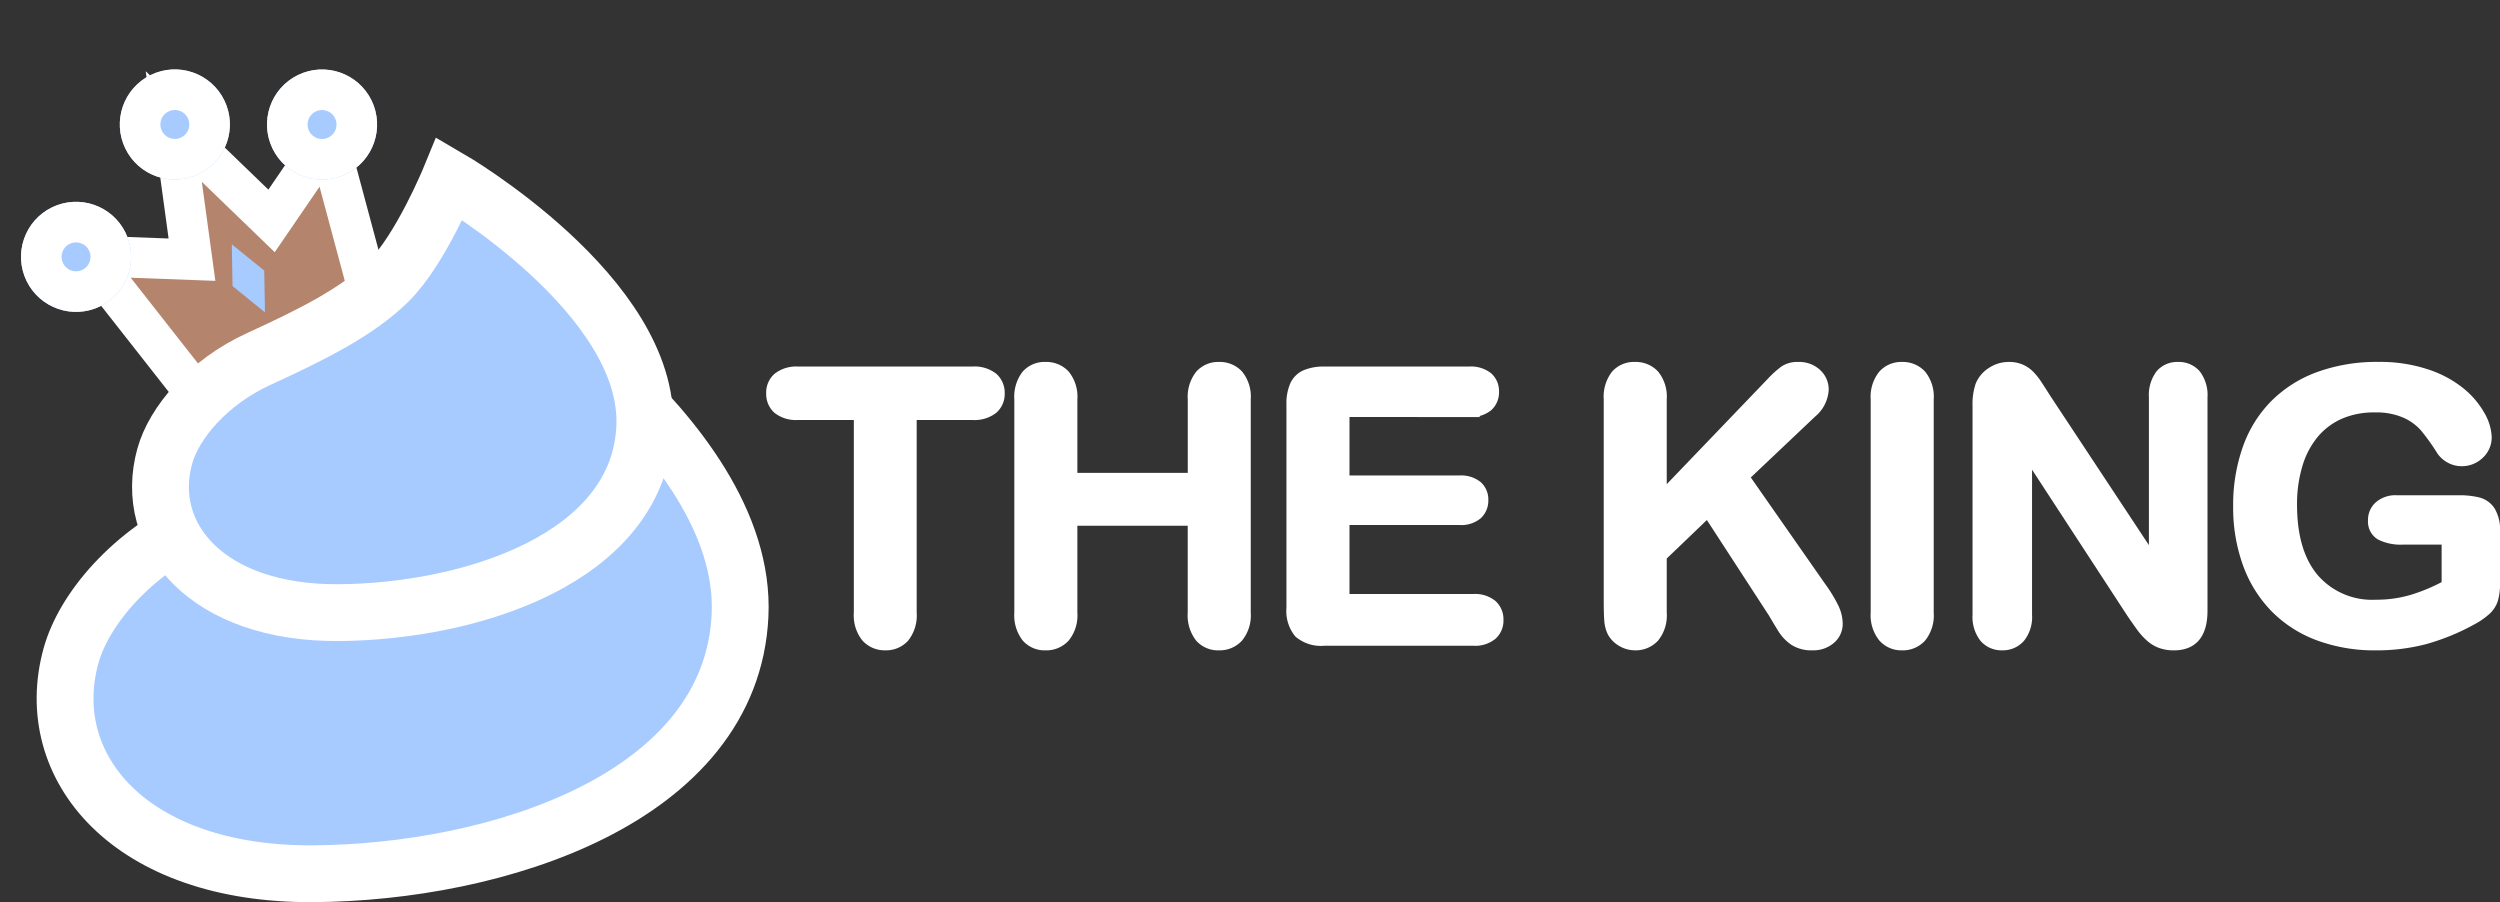 <svg xmlns="http://www.w3.org/2000/svg" width="307.955" height="111.129" viewBox="0 0 307.955 111.129">
  <rect x="0" y="0" width="307.955" height="111.129" fill="#333333" stroke="none"/>
  <g id="그룹_10" data-name="그룹 10" transform="translate(-138.166 -325.164)">
    <g id="그룹_8" data-name="그룹 8" transform="translate(-185.309 234.444)">
      <g id="그룹_4" data-name="그룹 4" transform="matrix(0.899, -0.438, 0.438, 0.899, 319.692, 110.846)">
        <g id="그룹_3" data-name="그룹 3" transform="translate(8.124 6.949)">
          <g id="그룹_2" data-name="그룹 2" transform="translate(0 0)">
            <path id="패스_3" data-name="패스 3" d="M0,9.672,4.713,31.54a20.9,20.9,0,0,0,11.8,4.119c6.652,0,12.143-4.119,12.143-4.119L32.889,9.672,22.242,15.729,16.509,0,11.341,15.729Z" transform="translate(0 0)" fill="#b4846c" stroke="#fff" stroke-width="5"/>
          </g>
        </g>
        <g id="타원_8" data-name="타원 8" transform="translate(18.082 0)" fill="#a7caff" stroke="#fff" stroke-width="5">
          <ellipse cx="6.78" cy="6.78" rx="6.78" ry="6.78" stroke="none"/>
          <ellipse cx="6.78" cy="6.78" rx="4.28" ry="4.28" fill="none"/>
        </g>
        <g id="타원_9" data-name="타원 9" transform="translate(34.38 7.949)" fill="#a7caff" stroke="#fff" stroke-width="5">
          <ellipse cx="6.78" cy="6.78" rx="6.78" ry="6.78" stroke="none"/>
          <ellipse cx="6.78" cy="6.78" rx="4.28" ry="4.28" fill="none"/>
        </g>
        <g id="타원_10" data-name="타원 10" transform="translate(0 9.331)" fill="#a7caff" stroke="#fff" stroke-width="5">
          <ellipse cx="6.78" cy="6.78" rx="6.78" ry="6.78" stroke="none"/>
          <ellipse cx="6.78" cy="6.78" rx="4.28" ry="4.28" fill="none"/>
        </g>
        <path id="패스_4" data-name="패스 4" d="M2.174,0,4.349,4.663,2.174,9.327,0,4.663Z" transform="translate(22.529 23.125)" fill="#a7caff"/>
      </g>
      <path id="패스_2" data-name="패스 2" d="M223.111,130.248s-4.974,12.106-10.4,17.53-13.676,9.432-22.4,13.44-14.555,10.975-16.136,16.706c-3.773,13.676,7.279,26.981,29.834,26.835s51.527-9.241,52.582-31.832S223.111,130.248,223.111,130.248Z" transform="translate(158.043 -6.41)" fill="#a7caff" stroke="#fff" stroke-width="7"/>
      <path id="패스_1" data-name="패스 1" d="M209.082,130.248s-3.569,8.686-7.46,12.578-9.813,6.767-16.072,9.643-10.443,7.875-11.577,11.986c-2.707,9.813,5.222,19.359,21.406,19.254s36.971-6.63,37.728-22.84S209.082,130.248,209.082,130.248Z" transform="translate(169.791 -17.524)" fill="#a7caff" stroke="#fff" stroke-width="7"/>
    </g>
    <path id="패스_14" data-name="패스 14" d="M-90.316-30.253h-7.378V-6a4.463,4.463,0,0,1-.934,3.108,3.132,3.132,0,0,1-2.414,1.013A3.178,3.178,0,0,1-103.49-2.9a4.434,4.434,0,0,1-.945-3.1V-30.253h-7.378a3.736,3.736,0,0,1-2.573-.763,2.588,2.588,0,0,1-.843-2.015,2.558,2.558,0,0,1,.877-2.05,3.8,3.8,0,0,1,2.539-.751h21.5a3.782,3.782,0,0,1,2.607.774,2.607,2.607,0,0,1,.854,2.027,2.556,2.556,0,0,1-.865,2.015A3.828,3.828,0,0,1-90.316-30.253ZM-77.9-32.3v9.564h14.6V-32.3a4.469,4.469,0,0,1,.922-3.074A3.107,3.107,0,0,1-59.958-36.4a3.222,3.222,0,0,1,2.471,1.013,4.39,4.39,0,0,1,.945,3.086V-6A4.4,4.4,0,0,1-57.5-2.9a3.213,3.213,0,0,1-2.459,1.025,3.082,3.082,0,0,1-2.437-1.036A4.553,4.553,0,0,1-63.306-6V-17.227H-77.9V-6a4.4,4.4,0,0,1-.956,3.1,3.213,3.213,0,0,1-2.459,1.025,3.082,3.082,0,0,1-2.437-1.036A4.553,4.553,0,0,1-84.666-6V-32.3a4.546,4.546,0,0,1,.9-3.074A3.09,3.09,0,0,1-81.319-36.4a3.222,3.222,0,0,1,2.471,1.013A4.39,4.39,0,0,1-77.9-32.3Zm48.758,1.685H-44.38v8.2h14.028a3.339,3.339,0,0,1,2.311.695,2.361,2.361,0,0,1,.763,1.833,2.451,2.451,0,0,1-.751,1.856,3.262,3.262,0,0,1-2.323.717H-44.38v9.5h15.759a3.449,3.449,0,0,1,2.4.74,2.542,2.542,0,0,1,.808,1.97,2.488,2.488,0,0,1-.808,1.924,3.449,3.449,0,0,1-2.4.74H-47a4.337,4.337,0,0,1-3.177-.979,4.376,4.376,0,0,1-.968-3.165v-25.1a5.628,5.628,0,0,1,.433-2.38,2.687,2.687,0,0,1,1.355-1.344A5.7,5.7,0,0,1-47-35.832h17.854a3.469,3.469,0,0,1,2.4.717,2.424,2.424,0,0,1,.786,1.879,2.451,2.451,0,0,1-.786,1.9A3.469,3.469,0,0,1-29.145-30.617ZM-5.3-32.3V-20.6L7.978-34.443a12.171,12.171,0,0,1,1.628-1.48,3.022,3.022,0,0,1,1.788-.478,3.282,3.282,0,0,1,2.357.854,2.764,2.764,0,0,1,.9,2.084,4.147,4.147,0,0,1-1.526,2.938L4.9-22.738,14.377-9.165a16.968,16.968,0,0,1,1.5,2.471,4.8,4.8,0,0,1,.5,2.061A2.566,2.566,0,0,1,15.5-2.7a3.345,3.345,0,0,1-2.38.82,4.014,4.014,0,0,1-2.3-.6,5.181,5.181,0,0,1-1.5-1.605q-.615-1-1.093-1.822L.235-18.206-5.3-12.9V-6a4.392,4.392,0,0,1-.956,3.108A3.231,3.231,0,0,1-8.714-1.878a3.3,3.3,0,0,1-1.662-.455,3.19,3.19,0,0,1-1.23-1.23,4.008,4.008,0,0,1-.387-1.48q-.068-.843-.068-2.437V-32.3a4.546,4.546,0,0,1,.9-3.074A3.09,3.09,0,0,1-8.714-36.4a3.222,3.222,0,0,1,2.471,1.013A4.39,4.39,0,0,1-5.3-32.3ZM20.823-6V-32.3a4.433,4.433,0,0,1,.934-3.074A3.116,3.116,0,0,1,24.171-36.4a3.222,3.222,0,0,1,2.471,1.013,4.39,4.39,0,0,1,.945,3.086V-6a4.434,4.434,0,0,1-.945,3.1,3.2,3.2,0,0,1-2.471,1.025,3.109,3.109,0,0,1-2.4-1.036A4.442,4.442,0,0,1,20.823-6ZM42.095-32.348l13,19.676V-32.53a4.359,4.359,0,0,1,.831-2.9,2.805,2.805,0,0,1,2.243-.968,2.892,2.892,0,0,1,2.3.968,4.318,4.318,0,0,1,.843,2.9V-6.273q0,4.4-3.644,4.4a4.825,4.825,0,0,1-1.64-.262,4.162,4.162,0,0,1-1.366-.831A8.1,8.1,0,0,1,53.481-4.3q-.547-.763-1.093-1.56L39.7-25.311V-5.749a4.174,4.174,0,0,1-.888,2.892,2.936,2.936,0,0,1-2.277.979,2.9,2.9,0,0,1-2.3-.991,4.255,4.255,0,0,1-.865-2.881V-31.505a7.291,7.291,0,0,1,.364-2.573,3.674,3.674,0,0,1,1.435-1.674,3.9,3.9,0,0,1,2.163-.649,3.739,3.739,0,0,1,1.56.3,3.757,3.757,0,0,1,1.139.8,8.228,8.228,0,0,1,1,1.3Q41.548-33.213,42.095-32.348ZM97.343-16.02v6.4a6.725,6.725,0,0,1-.251,2.038A3.229,3.229,0,0,1,96.17-6.2a8.686,8.686,0,0,1-1.719,1.184,27.04,27.04,0,0,1-5.83,2.391,23.5,23.5,0,0,1-6.1.751A19.882,19.882,0,0,1,75.5-3.062a14.752,14.752,0,0,1-5.4-3.439,15.181,15.181,0,0,1-3.427-5.465,20.431,20.431,0,0,1-1.2-7.173,20.956,20.956,0,0,1,1.161-7.128,14.63,14.63,0,0,1,3.416-5.488,14.993,14.993,0,0,1,5.488-3.45,21.045,21.045,0,0,1,7.333-1.2,18.192,18.192,0,0,1,5.966.9,13.128,13.128,0,0,1,4.213,2.266A10.1,10.1,0,0,1,95.5-30.344a5.874,5.874,0,0,1,.82,2.71,2.893,2.893,0,0,1-.945,2.175,3.171,3.171,0,0,1-2.266.9,3.052,3.052,0,0,1-1.4-.342,3.18,3.18,0,0,1-1.127-.956,26.927,26.927,0,0,0-2.118-2.96A6.833,6.833,0,0,0,86.127-30.5a8.907,8.907,0,0,0-3.746-.683,10.341,10.341,0,0,0-4.19.808,8.657,8.657,0,0,0-3.154,2.346,10.578,10.578,0,0,0-2,3.769,16.576,16.576,0,0,0-.695,4.942q0,5.875,2.7,9.041a9.356,9.356,0,0,0,7.526,3.165,15.341,15.341,0,0,0,4.406-.615,22.317,22.317,0,0,0,4.179-1.753V-14.9H85.911a5.739,5.739,0,0,1-2.858-.569,2.062,2.062,0,0,1-.968-1.936,2.376,2.376,0,0,1,.808-1.845,3.16,3.16,0,0,1,2.2-.729h7.674a9.791,9.791,0,0,1,2.391.25,2.7,2.7,0,0,1,1.583,1.116A4.554,4.554,0,0,1,97.343-16.02Z" transform="translate(348.278 406.65)" fill="#fff" stroke="#fff" stroke-width="1"/>
  </g>
</svg>
